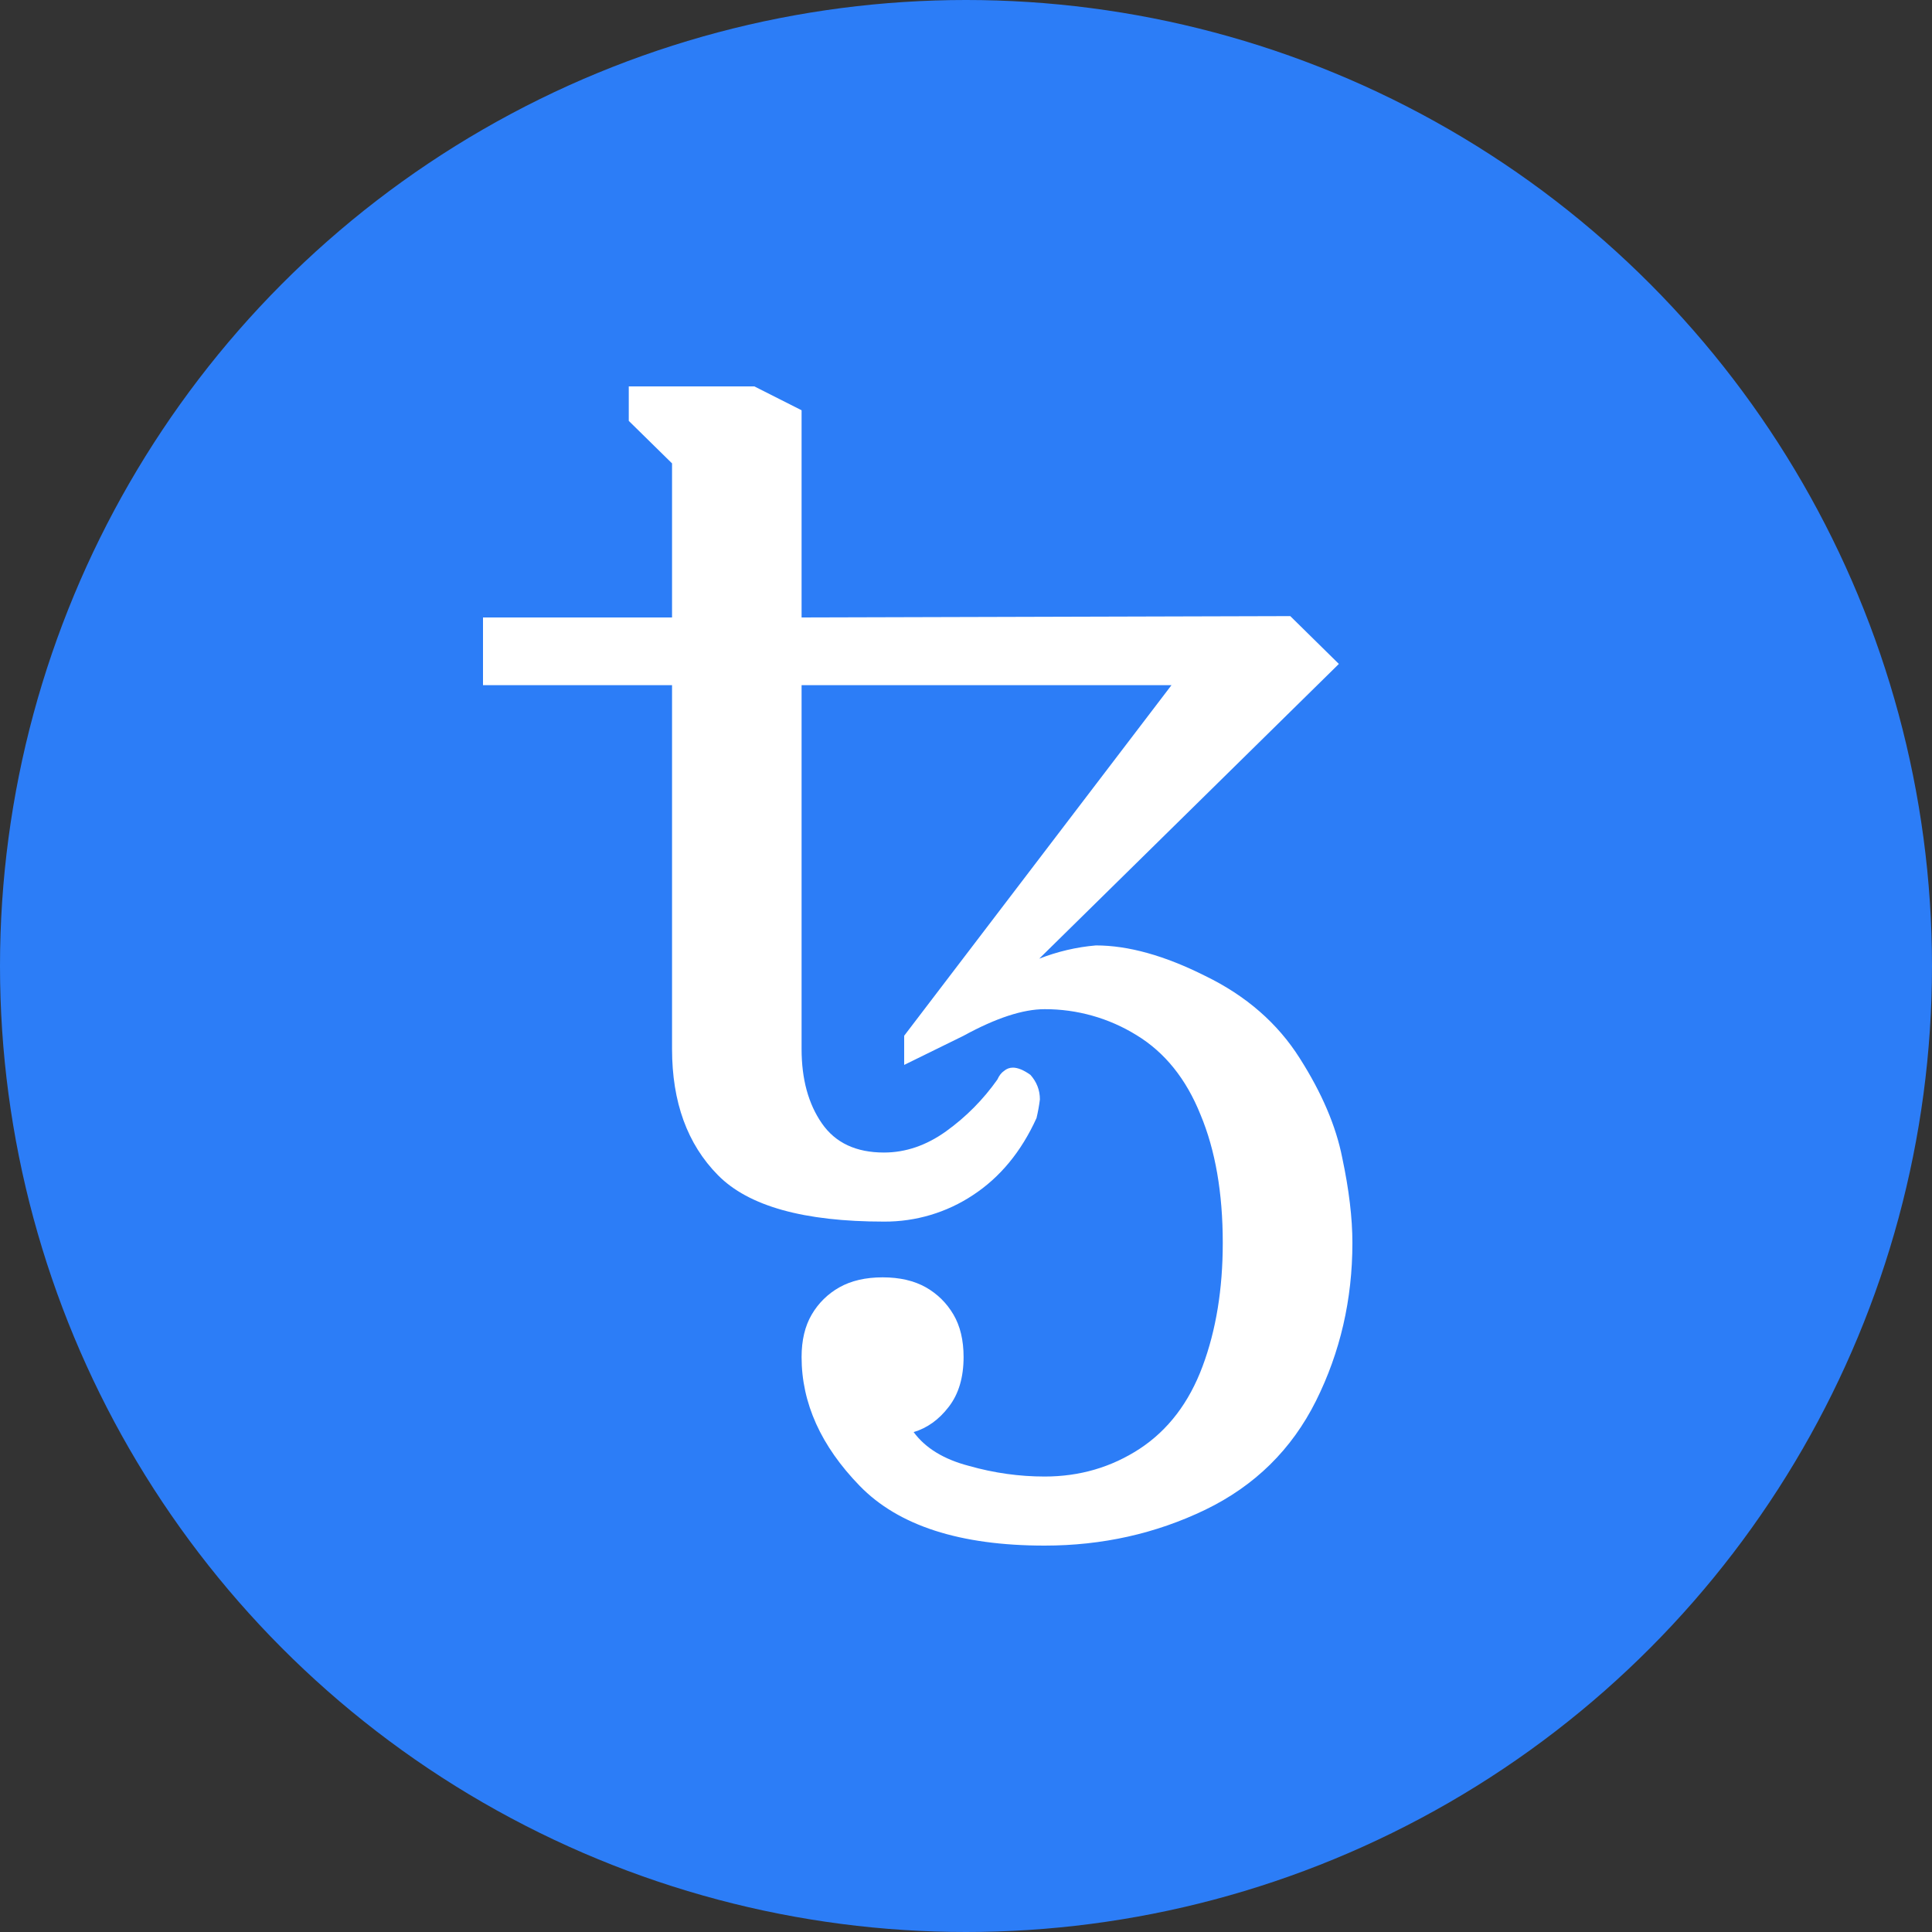 <svg width="20" height="20" viewBox="0 0 20 20" fill="none" xmlns="http://www.w3.org/2000/svg">
<rect x="0" y="0" width="20" height="20" fill="#333333" stroke="none"/>
<circle cx="10" cy="10" r="10" fill="#2C7DF7"/>
<path d="M10.814 16C9.938 16 9.3 15.794 8.899 15.381C8.499 14.969 8.298 14.525 8.298 14.048C8.298 13.874 8.333 13.727 8.403 13.608C8.471 13.491 8.57 13.393 8.69 13.326C8.811 13.258 8.96 13.223 9.137 13.223C9.314 13.223 9.463 13.258 9.584 13.326C9.705 13.395 9.8 13.489 9.87 13.608C9.94 13.727 9.975 13.874 9.975 14.048C9.975 14.259 9.924 14.431 9.821 14.564C9.719 14.697 9.598 14.783 9.458 14.825C9.579 14.99 9.77 15.107 10.031 15.175C10.292 15.249 10.553 15.285 10.814 15.285C11.177 15.285 11.505 15.189 11.799 14.997C12.092 14.804 12.309 14.52 12.449 14.144C12.589 13.769 12.658 13.342 12.658 12.866C12.658 12.348 12.581 11.906 12.428 11.54C12.279 11.168 12.057 10.893 11.764 10.715C11.479 10.539 11.15 10.446 10.814 10.447C10.59 10.447 10.311 10.538 9.975 10.722L9.36 11.024V10.722L12.127 7.093H8.298V10.859C8.298 11.171 8.368 11.427 8.508 11.629C8.648 11.831 8.862 11.931 9.151 11.931C9.374 11.931 9.589 11.858 9.794 11.711C10 11.563 10.179 11.382 10.325 11.175C10.343 11.134 10.367 11.104 10.394 11.086C10.419 11.064 10.452 11.052 10.485 11.052C10.536 11.052 10.597 11.077 10.667 11.127C10.732 11.2 10.765 11.285 10.765 11.381C10.757 11.446 10.745 11.511 10.73 11.574C10.572 11.922 10.352 12.188 10.073 12.371C9.801 12.552 9.479 12.648 9.151 12.646C8.321 12.646 7.748 12.486 7.432 12.165C7.115 11.844 6.957 11.409 6.957 10.859V7.093H5V6.392H6.957V4.797L6.509 4.357V4H7.809L8.298 4.247V6.392L13.357 6.378L13.86 6.873L10.758 9.924C10.946 9.851 11.143 9.804 11.345 9.787C11.68 9.787 12.057 9.892 12.477 10.103C12.901 10.309 13.227 10.594 13.455 10.955C13.683 11.313 13.83 11.656 13.895 11.986C13.965 12.316 14 12.609 14 12.866C14 13.453 13.874 13.998 13.623 14.502C13.371 15.006 12.989 15.381 12.477 15.629C11.964 15.876 11.41 16 10.814 16Z" fill="white"/>
</svg>
